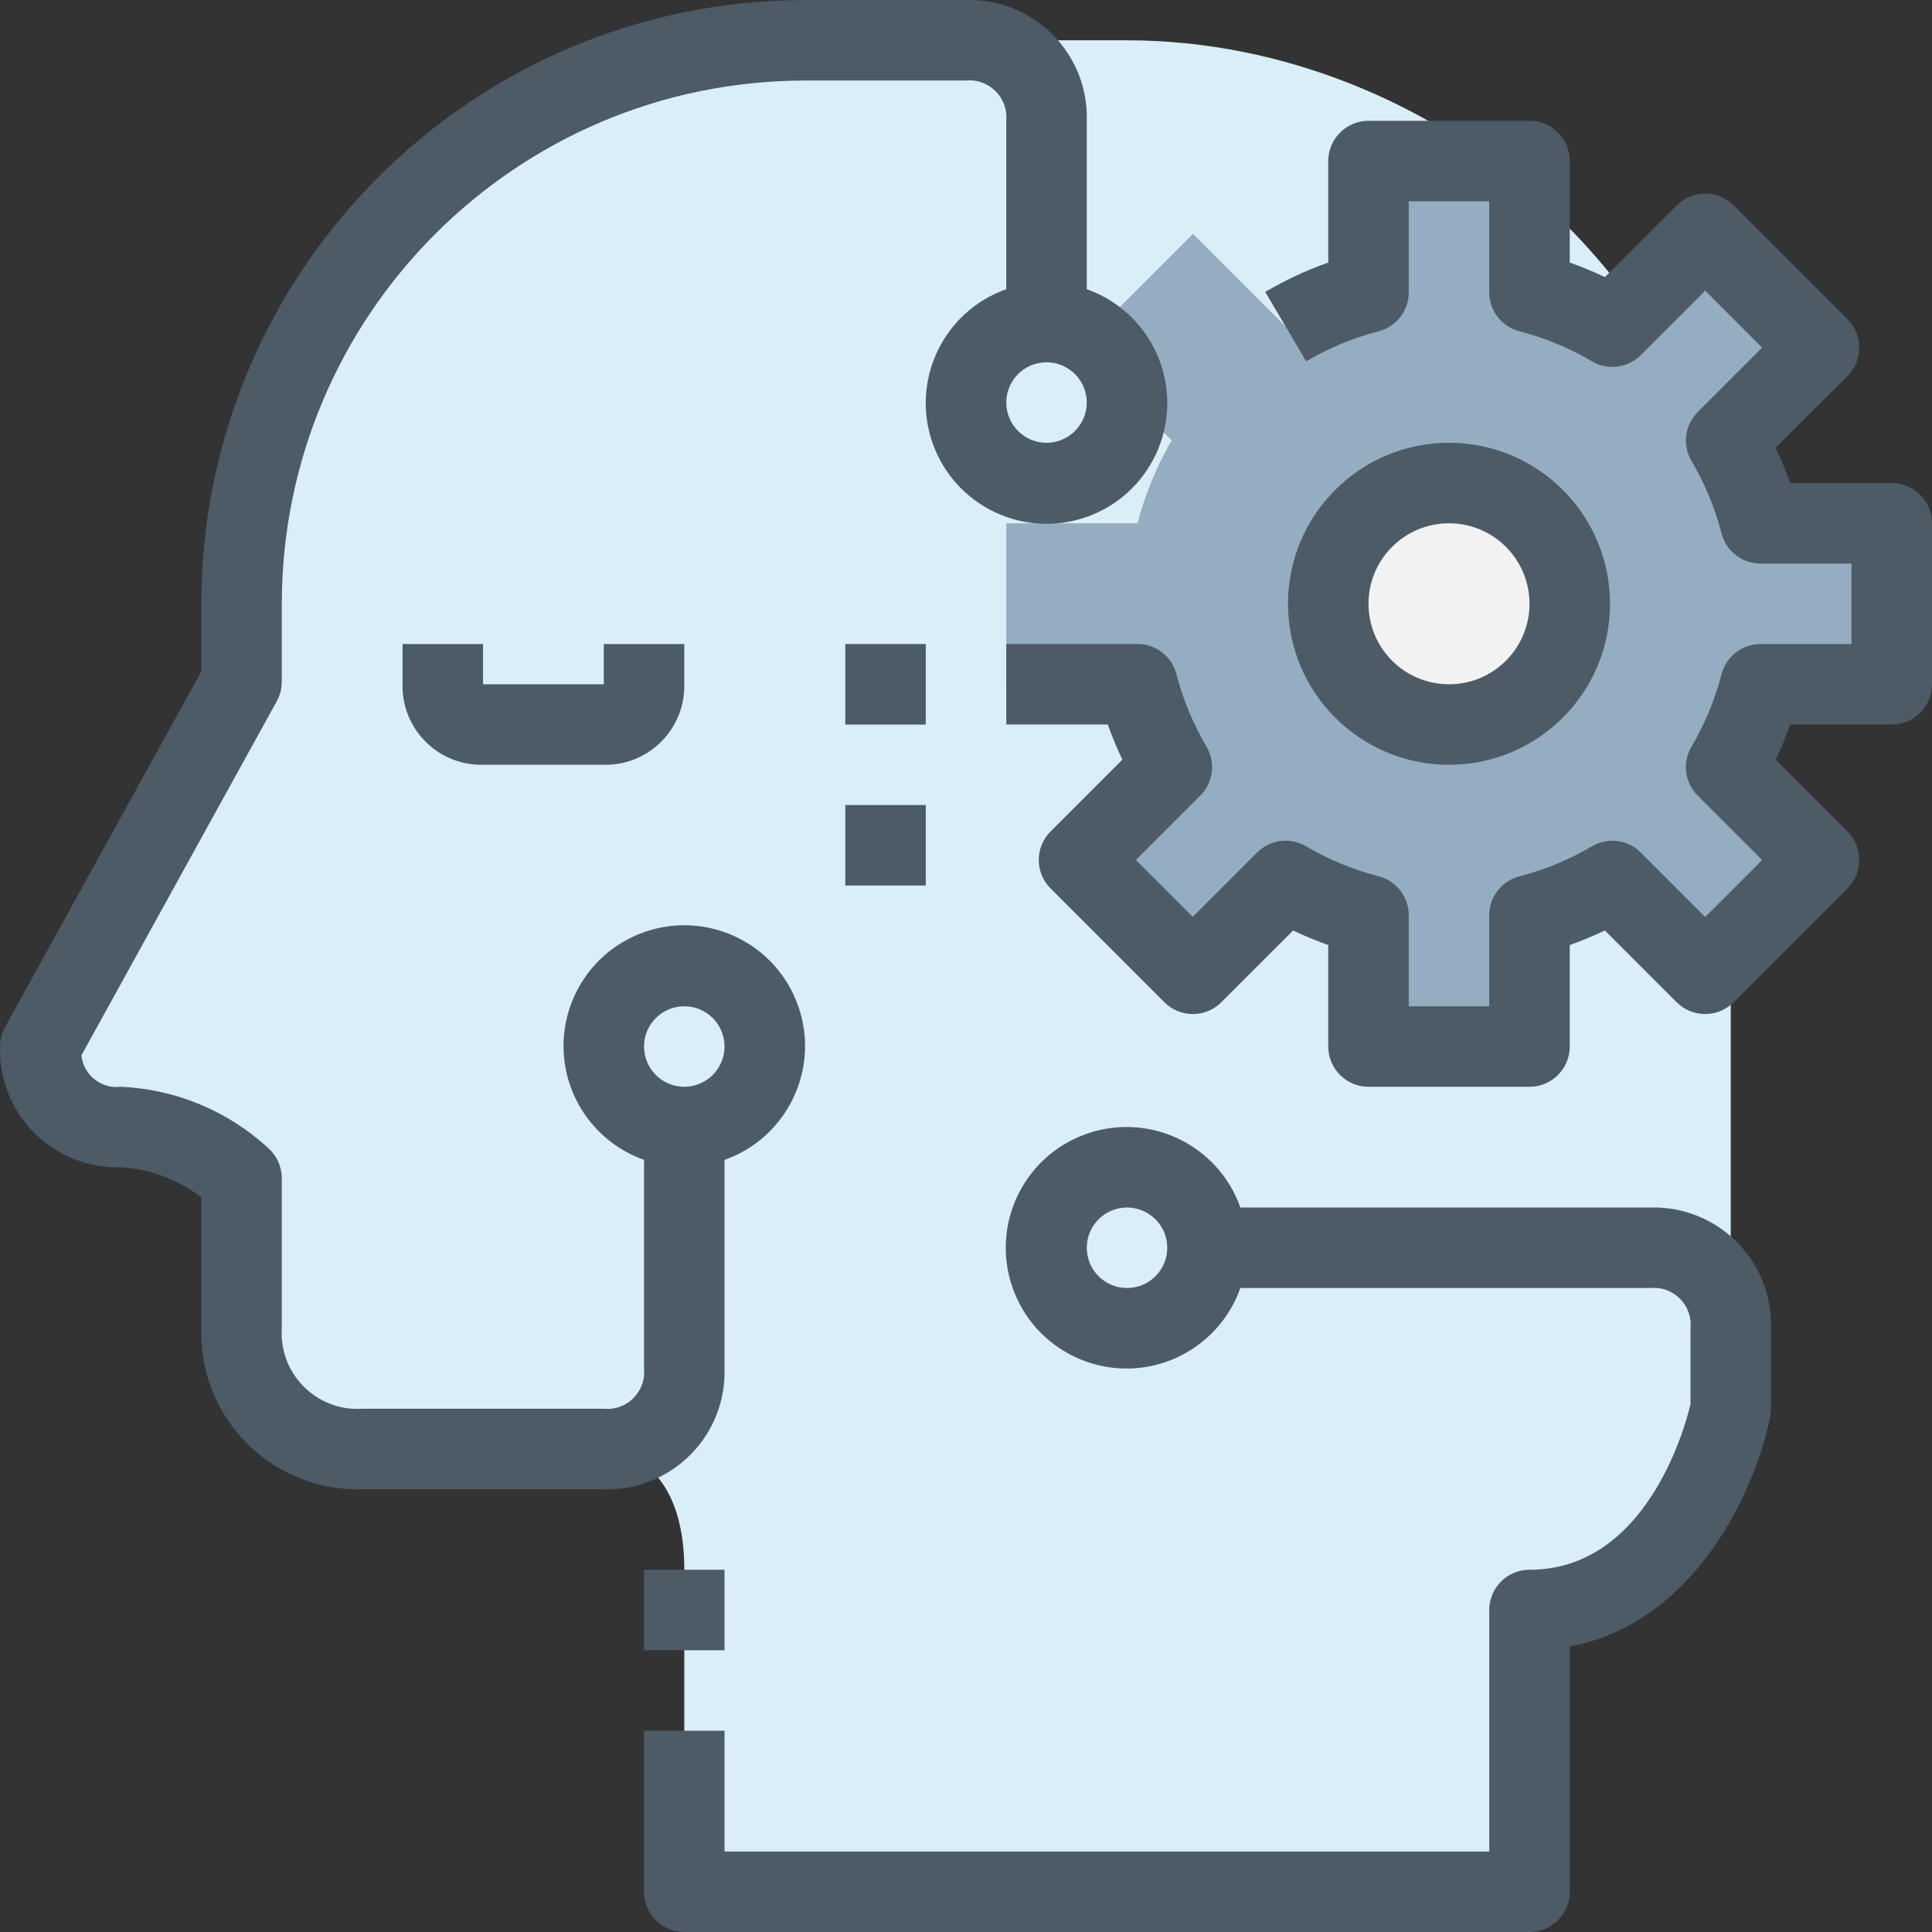 <?xml version="1.0" encoding="iso-8859-1"?>
<!-- Generator: Adobe Illustrator 19.0.0, SVG Export Plug-In . SVG Version: 6.00 Build 0)  -->
<svg version="1.1" id="Capa_1" xmlns="http://www.w3.org/2000/svg" xmlns:xlink="http://www.w3.org/1999/xlink" x="0px" y="0px"
	 viewBox="0 0 512.014 512.014" style="enable-background:new 0 0 512.014 512.014;" xml:space="preserve">
<rect x="0" y="0" width="512.014" height="512.014" fill="#333333" stroke="none"/>
<path style="fill:#D9EEF7;" d="M458.68,160.013v213.333c0,0-10.667,53.333-53.333,53.333v74.667h-224v-85.333
	c0-32-21.333-32-21.333-32h-64c-17.304,0.369-31.631-13.359-32-30.663c-0.01-0.446-0.01-0.891,0-1.337v-39.787
	c-8.74-8.141-20.071-12.938-32-13.547c-11.538,0.244-21.089-8.911-21.333-20.449c-0.006-0.295-0.006-0.589,0-0.884l53.333-96.64
	v-20.693c0-82.475,66.859-149.333,149.333-149.333h85.333C381.134,10.68,458.68,77.56,458.68,160.013L458.68,160.013z"/>
<circle style="fill:#F2F2F2;" cx="384.014" cy="160.013" r="32"/>
<path style="fill:#95ADC0;" d="M501.347,138.68v42.667h-34.773c-2.019,7.699-5.069,15.091-9.067,21.973l24.533,24.533
	l-30.187,30.187l-24.533-24.533c-6.883,3.998-14.274,7.048-21.973,9.067v34.773H362.68v-34.773
	c-7.699-2.019-15.091-5.069-21.973-9.067l-24.533,24.533l-30.187-30.187l24.533-24.533c-3.998-6.883-7.048-14.274-9.067-21.973
	H266.68V138.68h34.773c2.019-7.699,5.069-15.091,9.067-21.973l-24.533-24.533l30.187-30.187l24.533,24.533
	c6.883-3.998,14.274-7.048,21.973-9.067V42.68h42.667v34.773c7.699,2.019,15.091,5.069,21.973,9.067l24.533-24.533l30.187,30.187
	l-24.533,24.533c3.998,6.883,7.048,14.274,9.067,21.973L501.347,138.68z M416.014,160.013c0-17.673-14.327-32-32-32
	s-32,14.327-32,32s14.327,32,32,32S416.014,177.687,416.014,160.013z"/>
<g>
	<path style="fill:#4C5B66;" d="M192.014,362.68v-55.296c16.662-5.891,25.394-24.174,19.503-40.837
		c-5.891-16.662-24.174-25.394-40.837-19.503s-25.394,24.174-19.503,40.837c3.222,9.113,10.39,16.281,19.503,19.503v55.296
		c0.527,5.365-3.395,10.14-8.76,10.667c-0.634,0.062-1.273,0.062-1.907,0h-64c-11.076,0.706-20.628-7.701-21.333-18.777
		c-0.054-0.851-0.054-1.705,0-2.556v-39.765c0.001-3.055-1.308-5.964-3.595-7.989c-10.698-9.857-24.539-15.612-39.072-16.245
		c-5.135,0.623-9.802-3.034-10.426-8.169c-0.006-0.05-0.012-0.101-0.017-0.151l51.787-93.867c0.865-1.576,1.319-3.344,1.323-5.141
		v-20.672C74.768,83.467,136.8,21.435,213.347,21.347h42.539c5.384-0.572,10.211,3.329,10.783,8.713
		c0.069,0.649,0.073,1.304,0.012,1.954v44.629c-16.662,5.891-25.394,24.174-19.503,40.837c5.891,16.662,24.174,25.394,40.837,19.503
		c16.662-5.891,25.394-24.174,19.503-40.837c-3.222-9.113-10.39-16.281-19.503-19.503V32.013c0.502-17.171-13.01-31.498-30.181-32
		c-0.606-0.018-1.213-0.018-1.819,0h-42.667c-88.324,0.1-159.9,71.676-160,160v17.931L1.336,272.195
		c-0.866,1.579-1.321,3.351-1.323,5.152c-0.502,17.171,13.01,31.498,30.181,32c0.606,0.018,1.213,0.018,1.819,0
		c7.758,0.431,15.2,3.218,21.333,7.989v34.677c-0.676,22.888,17.331,41.991,40.22,42.667c0.815,0.024,1.631,0.024,2.447,0h64
		c17.171,0.502,31.498-13.01,32-30.181C192.031,363.893,192.031,363.286,192.014,362.68L192.014,362.68z M277.347,117.347
		c-5.891,0-10.667-4.776-10.667-10.667c0-5.891,4.776-10.667,10.667-10.667c5.891,0,10.667,4.776,10.667,10.667
		C288.014,112.571,283.238,117.347,277.347,117.347z M181.347,266.68c5.891,0,10.667,4.776,10.667,10.667
		c0,5.891-4.776,10.667-10.667,10.667c-5.891,0-10.667-4.776-10.667-10.667C170.68,271.456,175.456,266.68,181.347,266.68z"/>
	<path style="fill:#4C5B66;" d="M437.347,320.013H328.718c-5.891-16.662-24.174-25.394-40.837-19.503
		c-16.662,5.891-25.394,24.174-19.503,40.837c5.891,16.662,24.174,25.394,40.837,19.503c9.113-3.222,16.281-10.39,19.503-19.503
		h108.629c5.365-0.526,10.14,3.395,10.667,8.76c0.062,0.634,0.062,1.273,0,1.907v20.16c-1.536,6.4-11.819,43.84-42.667,43.84
		c-5.891,0-10.667,4.776-10.667,10.667v64H192.014v-32H170.68v42.667c0,5.891,4.776,10.667,10.667,10.667h224
		c5.891,0,10.667-4.776,10.667-10.667v-64.981c33.344-6.304,49.237-41.483,53.12-60.928c0.14-0.688,0.211-1.388,0.213-2.091v-21.333
		c0.502-17.171-13.01-31.498-30.181-32C438.559,319.996,437.953,319.996,437.347,320.013z M298.68,341.347
		c-5.891,0-10.667-4.776-10.667-10.667s4.776-10.667,10.667-10.667c5.891,0,10.667,4.776,10.667,10.667
		S304.571,341.347,298.68,341.347z"/>
	<path style="fill:#4C5B66;" d="M501.347,128.013h-26.901c-1.129-3.169-2.421-6.277-3.872-9.312l19.04-19.029
		c4.164-4.165,4.164-10.917,0-15.083l-30.176-30.176c-4.165-4.164-10.917-4.164-15.083,0l-19.029,19.029
		c-3.036-1.445-6.144-2.733-9.312-3.861V42.68c0-5.891-4.776-10.667-10.667-10.667H362.68c-5.891,0-10.667,4.776-10.667,10.667
		v26.901c-5.808,2.051-11.402,4.662-16.704,7.797l10.848,18.368c5.998-3.531,12.461-6.206,19.2-7.947
		c4.704-1.22,7.989-5.465,7.989-10.325V53.347h21.333v24.128c0.001,4.863,3.291,9.11,8,10.325c6.739,1.741,13.202,4.416,19.2,7.947
		c4.192,2.477,9.529,1.801,12.971-1.643l17.067-17.067L467,92.12l-17.067,17.067c-3.447,3.439-4.127,8.777-1.653,12.971
		c3.538,5.997,6.22,12.46,7.968,19.2c1.215,4.705,5.456,7.994,10.315,8h24.117v21.333h-24.128c-4.859,0.006-9.1,3.295-10.315,8
		c-1.748,6.74-4.43,13.203-7.968,19.2c-2.474,4.194-1.794,9.531,1.653,12.971l17.067,17.067l-15.083,15.083l-17.067-17.067
		c-3.442-3.444-8.779-4.12-12.971-1.643c-5.998,3.531-12.461,6.206-19.2,7.947c-4.709,1.216-7.999,5.462-8,10.325v24.107h-21.323
		v-24.128c-0.001-4.863-3.291-9.11-8-10.325c-6.739-1.741-13.202-4.416-19.2-7.947c-4.192-2.477-9.529-1.801-12.971,1.643
		l-17.067,17.067l-15.083-15.083l17.067-17.067c3.447-3.439,4.127-8.777,1.653-12.971c-3.538-5.997-6.22-12.46-7.968-19.2
		c-1.215-4.705-5.456-7.994-10.315-8H266.68v21.333h26.901c1.129,3.169,2.421,6.277,3.872,9.312l-19.04,19.04
		c-4.164,4.165-4.164,10.917,0,15.083l30.176,30.176c4.165,4.164,10.917,4.164,15.083,0l19.029-19.019
		c3.036,1.445,6.144,2.733,9.312,3.861v26.891c0,5.891,4.776,10.667,10.667,10.667h42.667c5.891,0,10.667-4.776,10.667-10.667
		v-26.901c3.168-1.128,6.276-2.417,9.312-3.861l19.029,19.029c4.165,4.164,10.917,4.164,15.083,0l30.176-30.176
		c4.164-4.165,4.164-10.917,0-15.083l-19.029-19.029c1.447-3.035,2.736-6.143,3.861-9.312h26.901
		c5.891,0,10.667-4.776,10.667-10.667V138.68C512.014,132.789,507.238,128.013,501.347,128.013L501.347,128.013z"/>
	<path style="fill:#4C5B66;" d="M384.014,202.68c23.564,0,42.667-19.103,42.667-42.667s-19.103-42.667-42.667-42.667
		c-23.564,0-42.667,19.103-42.667,42.667S360.449,202.68,384.014,202.68z M384.014,138.68c11.782,0,21.333,9.551,21.333,21.333
		s-9.551,21.333-21.333,21.333c-11.782,0-21.333-9.551-21.333-21.333S372.232,138.68,384.014,138.68z"/>
	<path style="fill:#4C5B66;" d="M106.68,170.68v10.667c-0.244,11.538,8.911,21.089,20.449,21.333c0.295,0.006,0.589,0.006,0.884,0
		h32c11.538,0.244,21.089-8.911,21.333-20.449c0.006-0.295,0.006-0.589,0-0.884V170.68h-21.333v10.667h-32V170.68H106.68z"/>
	<path style="fill:#4C5B66;" d="M224.014,170.68h21.333v21.333h-21.333V170.68z"/>
	<path style="fill:#4C5B66;" d="M224.014,213.347h21.333v21.333h-21.333V213.347z"/>
	<path style="fill:#4C5B66;" d="M170.68,416.013h21.333v21.333H170.68V416.013z"/>
</g>
<g>
</g>
<g>
</g>
<g>
</g>
<g>
</g>
<g>
</g>
<g>
</g>
<g>
</g>
<g>
</g>
<g>
</g>
<g>
</g>
<g>
</g>
<g>
</g>
<g>
</g>
<g>
</g>
<g>
</g>
</svg>
